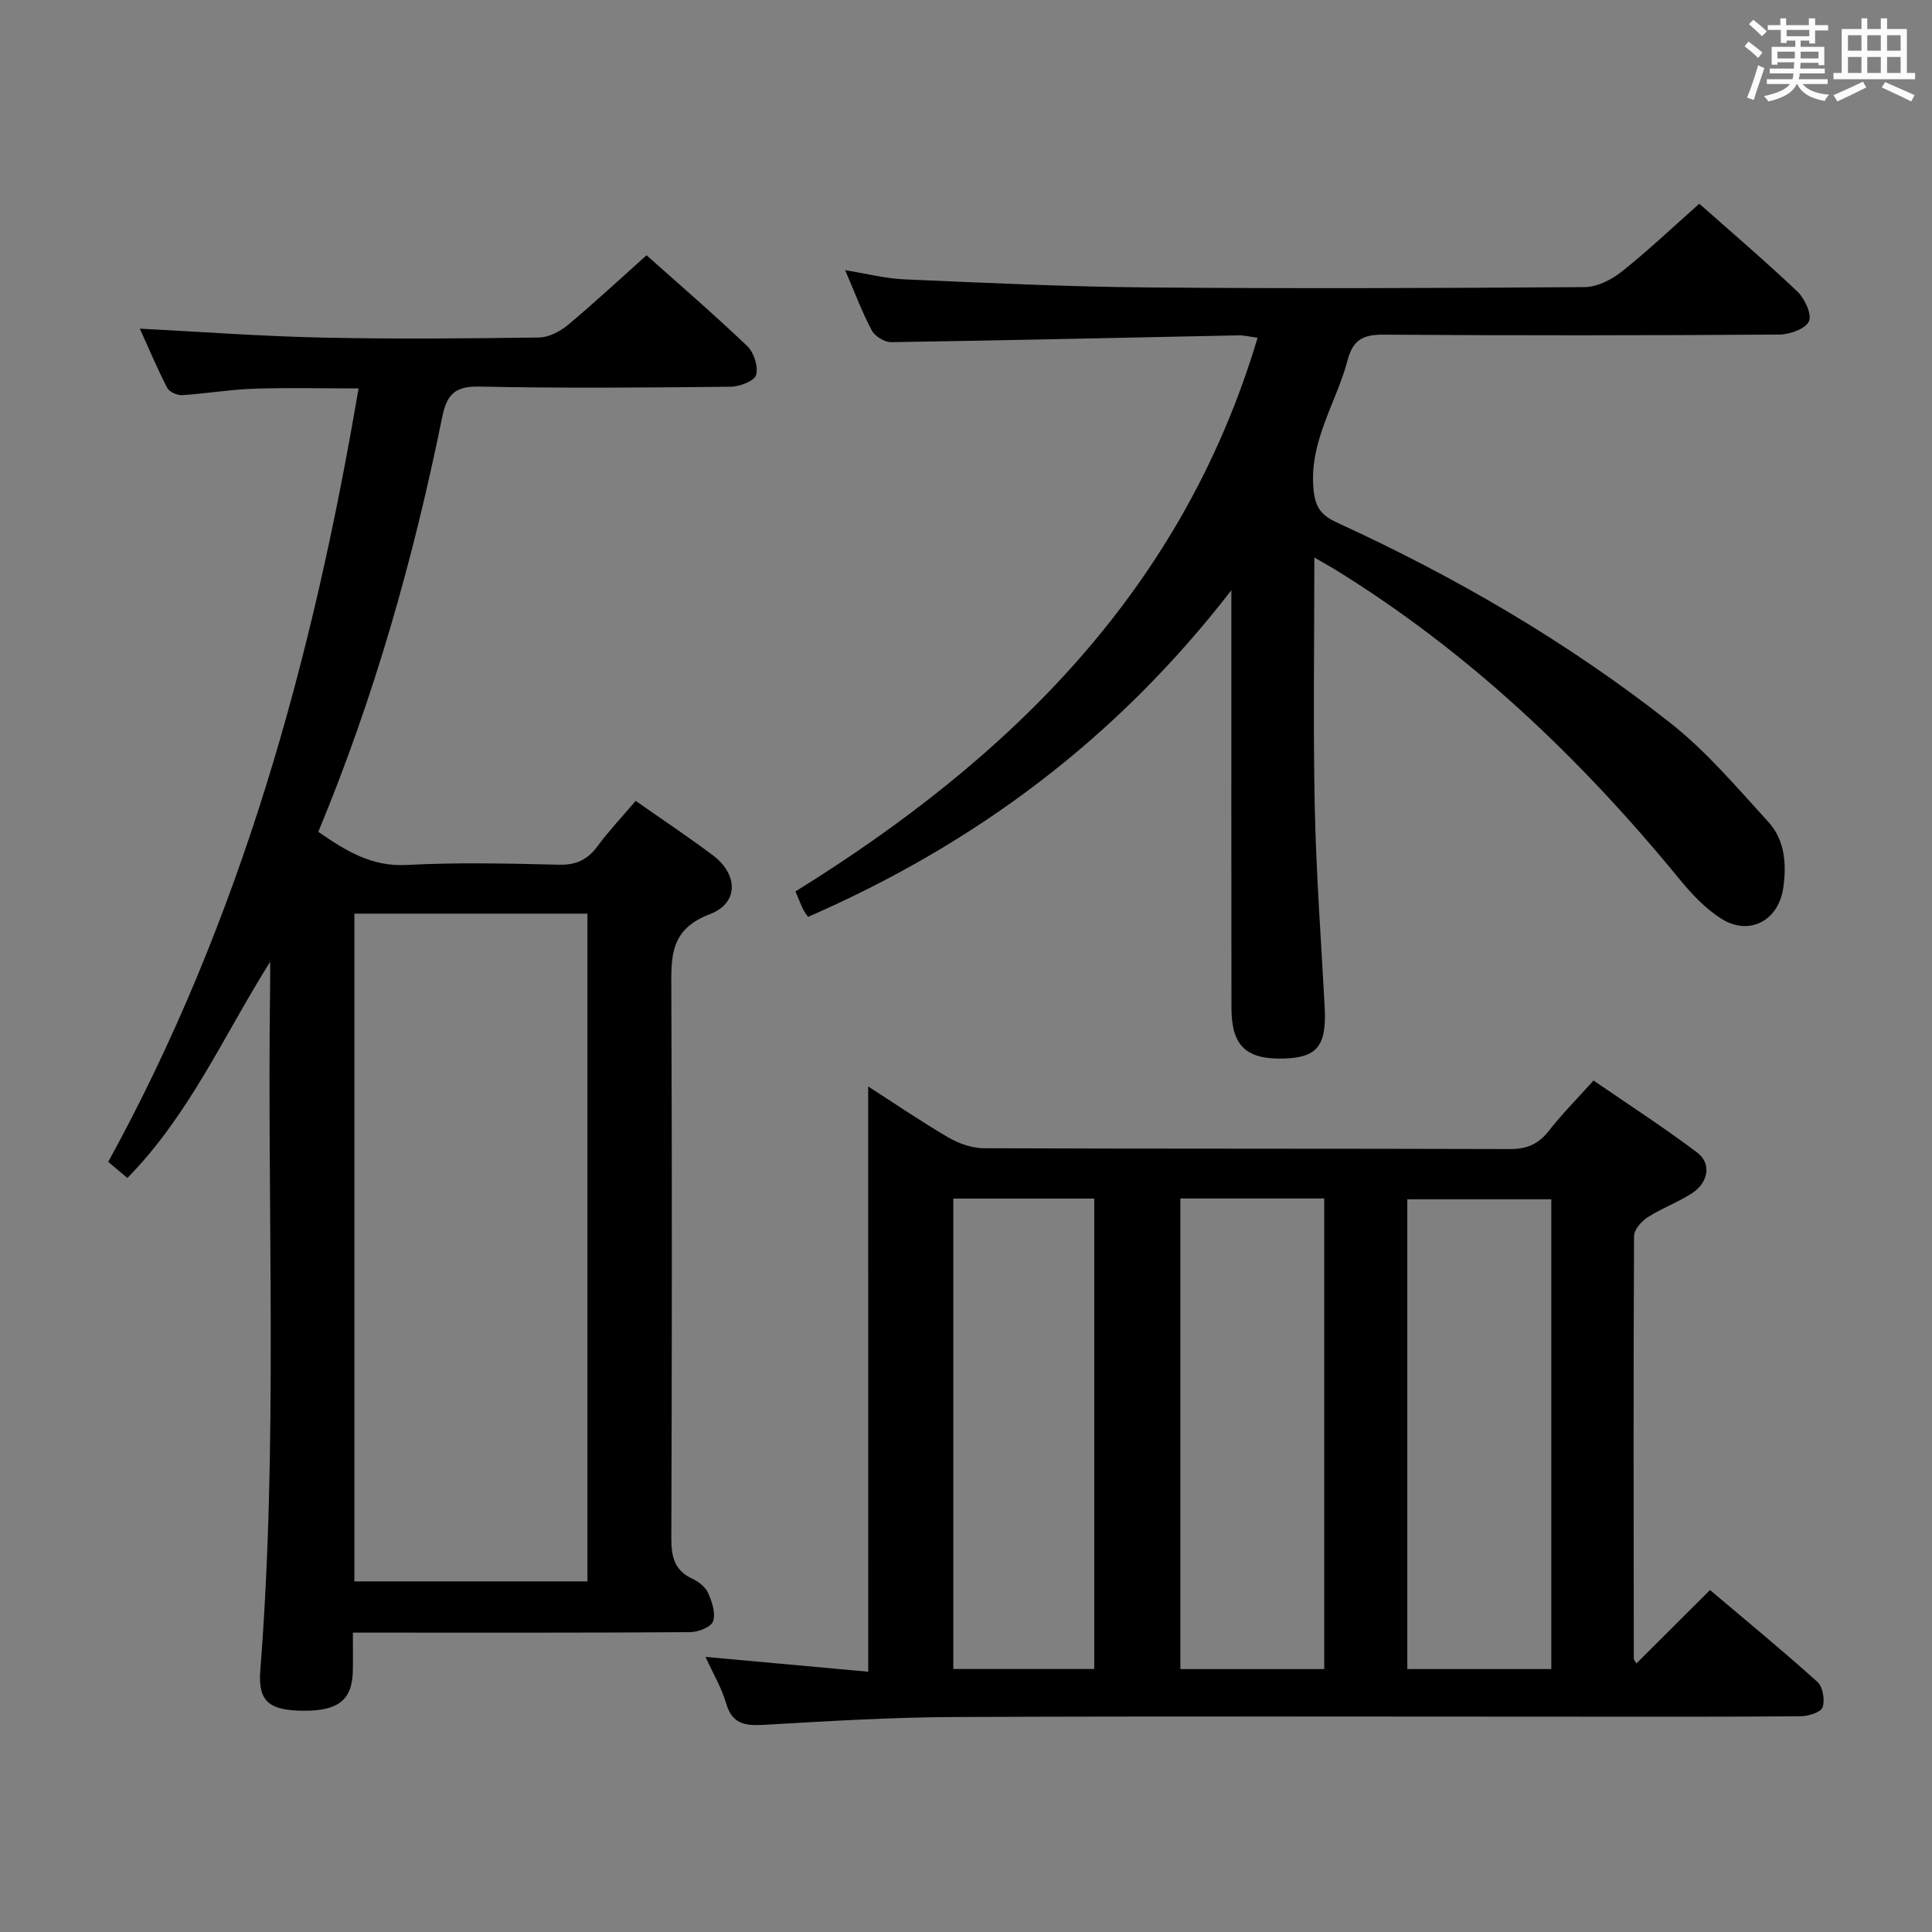 <svg enable-background="new 0 0 400 400" viewBox="0 0 400 400" xmlns="http://www.w3.org/2000/svg"><rect x="0" y="0" width="400" height="400" fill="#808080" stroke="none"/><path d="m361.2 9.6.8-1c.9.7 1.9 1.4 2.9 2.3l-.9 1.1c-1-1-2-1.8-2.8-2.4zm.5 10.6c.9-2.1 1.6-4.3 2.3-6.7.4.2.8.4 1.3.6-.7 2.1-1.5 4.3-2.2 6.6zm.4-15.2.9-.9c1 .8 2 1.6 2.8 2.4l-1 1c-.9-.9-1.8-1.7-2.7-2.5zm12.5-1.2h1.2v1.4h2.7v1.1h-2.7v2.7h-1.2v-.6h-1.8v1.3h4.9v3.8h-1.2v-.5h-3.7c0 .4-.1.9-.1 1.2h5.1v1h-5.2c0 .5-.1.9-.2 1.2h6v1h-5.2c1.1 1.3 2.9 2 5.5 2.2-.4.4-.7.8-.9 1.3-2.9-.5-4.8-1.6-5.7-3.5h-.1c-.8 1.7-2.7 2.9-5.9 3.6-.2-.4-.6-.8-.9-1.1 2.8-.6 4.6-1.4 5.4-2.5h-4.8v-1h5.3c.1-.3.2-.7.2-1.2h-4.9v-1h5c0-.4 0-.8.1-1.3h-3.5v.5h-1.2v-3.7h4.9v-1.3h-1.8v.5h-1.2v-2.7h-2.7v-1h2.6v-1.4h1.2v1.4h4.7v-1.4zm-6.6 8.3h3.6c0-.4 0-.9 0-1.4h-3.6zm1.9-4.6h4.7v-1.3h-4.7zm6.6 3.2h-3.7v1.4h3.7z" fill="#fbfafc"/><path d="m385.3 3.8h1.3v2.2h2.8v-2.2h1.3v2.2h4.1v9.1h1.7v1.3h-16.9v-1.3h1.7v-9.1h4.1v-2.2zm.4 13.1.7 1.2c-1.8.9-3.8 1.9-6 2.9-.2-.4-.5-.8-.8-1.3 2.3-1 4.3-1.9 6.1-2.8zm-3.1-6.4h2.8v-3.2h-2.8zm0 4.6h2.8v-3.3h-2.8zm4-4.6h2.8v-3.2h-2.8zm0 4.6h2.8v-3.3h-2.8zm3.7 1.9c2.1.9 4.1 1.8 6.1 2.7l-.7 1.3c-2.2-1.1-4.2-2-6.1-2.9zm3.2-9.7h-2.8v3.2h2.8v-3.1zm-2.8 7.8h2.8v-3.3h-2.8z" fill="#fbfafc"/><g fill="#010000"><path d="m55.93 199.13c-9.61 15.28-16.74 31.72-29.56 44.76-1.15-.97-2.4-2.03-3.96-3.34 27.41-49.95 42.3-103.87 51.82-160.13-7.79 0-14.74-.18-21.68.06-4.97.17-9.91 1.02-14.88 1.33-1.02.06-2.63-.68-3.06-1.52-2.11-4.11-3.91-8.38-5.66-12.25 12.61.65 25.12 1.58 37.64 1.85 14.99.33 30 .19 44.99-.01 2.03-.03 4.36-1.24 5.98-2.59 5.48-4.57 10.71-9.44 16.3-14.44 6.31 5.63 13.75 12.04 20.85 18.8 1.38 1.32 2.32 4.25 1.84 5.98-.34 1.24-3.4 2.42-5.26 2.44-17.33.18-34.67.33-51.99-.03-5.07-.11-6.78 1.56-7.75 6.33-5.95 29.31-14.07 58.01-25.65 85.85 5.72 3.95 11.04 7.26 18.34 6.86 10.47-.56 21-.3 31.49-.05 3.56.08 5.91-1.03 7.97-3.82 2.36-3.2 5.11-6.11 7.91-9.4 5.41 3.79 10.79 7.38 15.96 11.25 5.24 3.91 5.45 9.91-.6 12.21-8.3 3.15-8.01 8.82-7.98 15.62.16 37.83.13 75.66 0 113.5-.01 3.85.59 6.74 4.37 8.48 1.3.6 2.71 1.72 3.26 2.96.8 1.81 1.59 4.19 1.01 5.86-.41 1.18-3.08 2.22-4.74 2.23-21.33.15-42.66.1-64 .1-1.79 0-3.58 0-5.83 0 0 2.98.04 5.44-.01 7.89-.11 6.06-3.01 8.36-10.37 8.28-6.97-.08-9.29-1.94-8.79-8.32 3.7-47.08 1.39-94.24 2.03-141.35.03-1.81.01-3.6.01-5.39zm17.44-9.97v138.25h48.25c0-46.3 0-92.2 0-138.25-16.19 0-31.99 0-48.25 0z"/><path d="m179.75 224.94c5.47 3.52 10.93 7.25 16.62 10.57 2.16 1.26 4.88 2.21 7.34 2.22 36.31.14 72.63.05 108.94.17 3.54.01 5.91-1.07 8.05-3.81 2.65-3.39 5.71-6.47 9.22-10.38 7.2 4.95 14.54 9.69 21.5 14.94 2.96 2.24 2.29 6.18-1.1 8.39-2.92 1.9-6.28 3.11-9.2 4.99-1.28.82-2.81 2.56-2.81 3.89-.14 29.15-.09 58.3-.05 87.45 0 .27.27.54.53 1.04 5.01-5 9.96-9.94 15.25-15.21 7.66 6.48 15.1 12.59 22.24 19.02 1.12 1.01 1.59 3.75 1.07 5.25-.35 1.04-2.91 1.84-4.49 1.86-14.49.14-28.98.08-43.47.09-43.98 0-87.95-.12-131.93.07-13.12.06-26.24.87-39.34 1.62-3.87.22-6.55-.15-7.79-4.47-.9-3.14-2.64-6.03-4.26-9.6 11.6 1.06 22.57 2.05 33.69 3.07-.01-40.65-.01-80.73-.01-121.17zm64.63 23.19v97.44h29.79c0-32.6 0-64.96 0-97.44-10.06 0-19.7 0-29.79 0zm76.8 97.43c0-32.59 0-64.94 0-97.26-10.17 0-19.94 0-29.81 0v97.26zm-123.81-97.41v97.4h29.18c0-32.62 0-64.96 0-97.4-9.84 0-19.3 0-29.18 0z"/><path d="m272.12 115.43c0 17.87-.27 34.82.09 51.75.29 13.78 1.32 27.55 2.05 41.33.42 7.91-1.48 10.4-8.23 10.64-7.99.29-11.06-2.54-11.07-10.47-.04-27.32-.02-54.65-.02-81.97 0-.95 0-1.91 0-4.51-23.89 30.92-53.17 52.6-87.64 67.63-.31-.46-.74-.98-1.02-1.56-.5-1.04-.91-2.12-1.58-3.71 44.37-27.53 80.09-62.41 95.67-114.63-1.5-.2-2.75-.52-3.98-.5-23.95.48-47.9 1.05-71.86 1.41-1.38.02-3.4-1.22-4.05-2.45-2.02-3.8-3.52-7.87-5.5-12.45 4.4.7 8.33 1.73 12.3 1.9 16.77.72 33.56 1.53 50.34 1.67 30.15.26 60.31.15 90.47-.07 2.61-.02 5.6-1.55 7.73-3.25 5.47-4.35 10.56-9.19 16-14.01 5.96 5.28 13.29 11.54 20.29 18.16 1.53 1.45 3.06 4.74 2.41 6.18-.72 1.57-3.98 2.74-6.15 2.75-27.32.18-54.65.21-81.97.02-4.17-.03-6.29 1.08-7.38 5.23-2.29 8.73-7.79 16.49-7.12 26.2.27 3.88 1.28 5.82 4.82 7.43 24.59 11.26 47.89 24.81 69.13 41.55 7.49 5.9 13.78 13.38 20.26 20.46 3.44 3.76 3.81 8.77 3.09 13.7-.99 6.77-7.04 9.99-12.8 6.36-3.29-2.07-6.13-5.09-8.62-8.13-20.61-25.17-43.9-47.32-71.75-64.41-.99-.58-1.99-1.13-3.91-2.25z"/></g></svg>